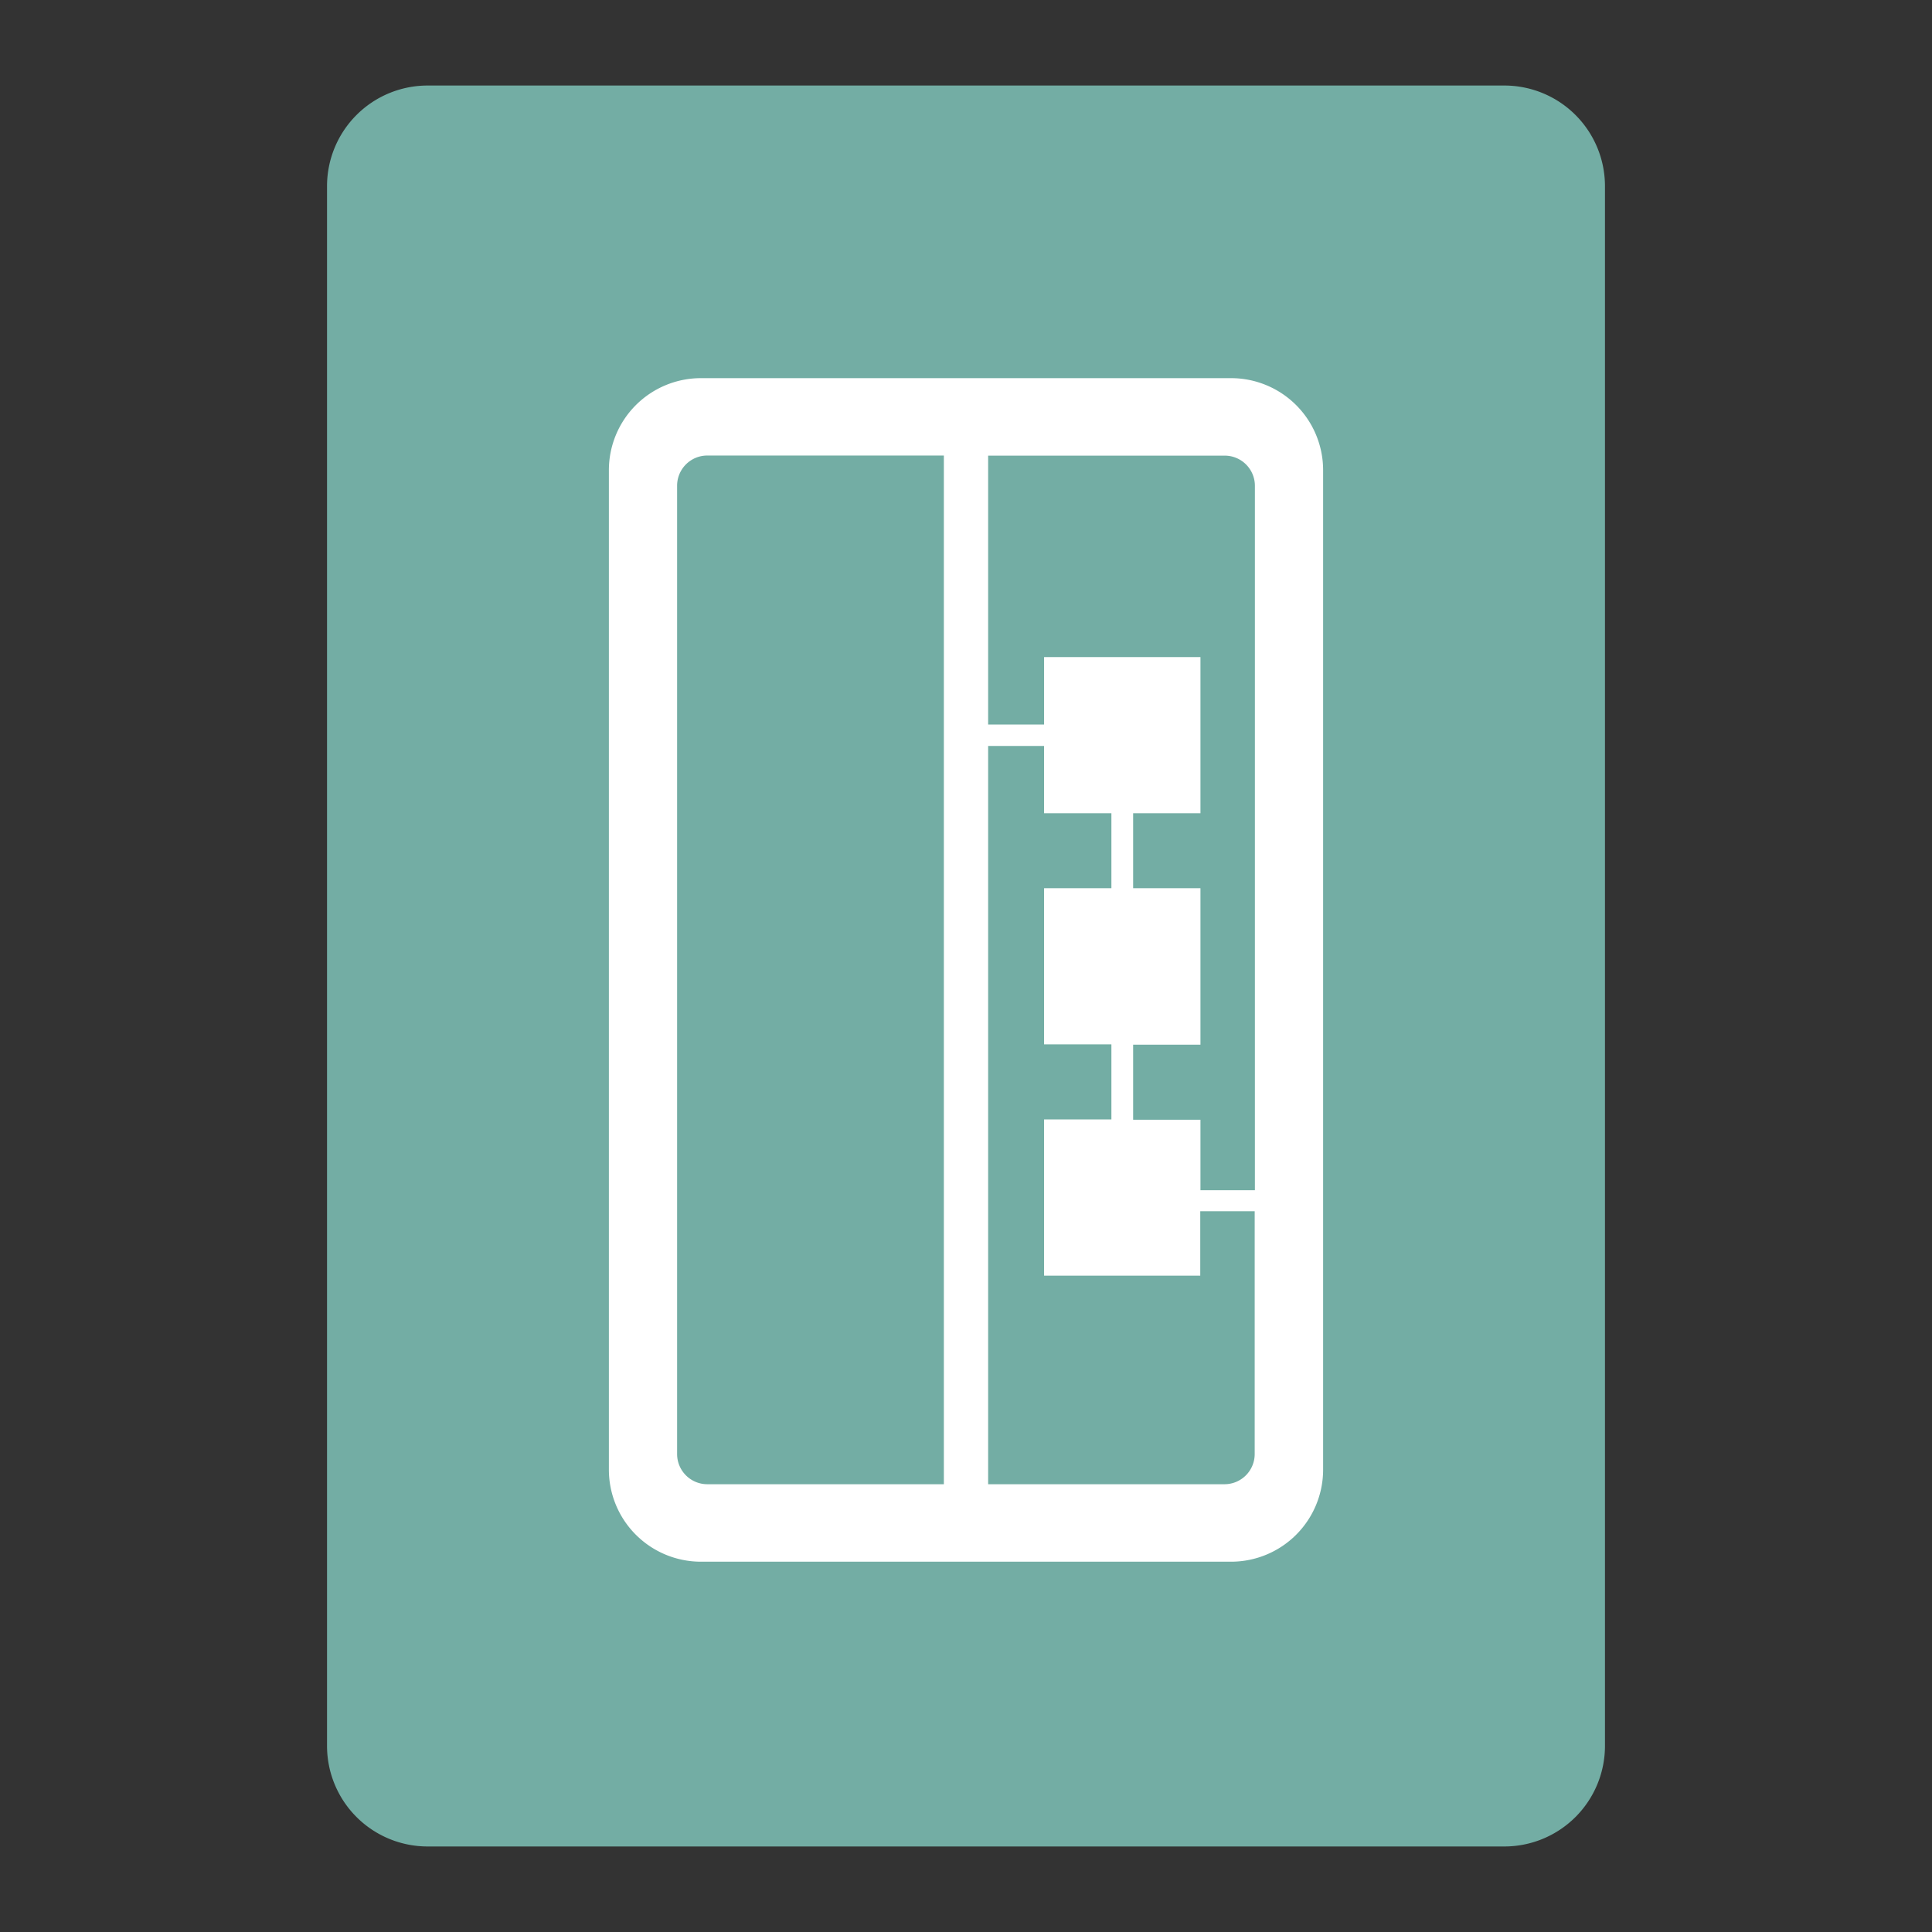 <svg xmlns="http://www.w3.org/2000/svg" viewBox="0 0 192 192"><rect x="0" y="0" width="192" height="192" fill="#333333" stroke="none"/><path d="M42.5 8.5h107a10 10 0 0110 10v155a10 10 0 01-10 10h-107a10 10 0 01-10-10v-155a10 10 0 0110-10z" fill="#73ada4"/><path d="M122.34 37.58H69.66a9.15 9.15 0 00-9.15 9.15v99.32a9.15 9.15 0 009.15 9.15h52.68a9.15 9.15 0 009.15-9.15V46.73a9.15 9.15 0 00-9.15-9.15zm-.63 7.7a3 3 0 013 3v70h-5.41v-7h-6.69v-7.46h6.69V88.27h-6.69v-7.45h6.69V65.3h-15.54V72H98.2V45.28zM70.29 147.5a3 3 0 01-3-3V48.27a3 3 0 013-3H93.8V147.5zm51.42 0H98.2V74.13h5.56v6.69h6.69v7.45h-6.69v15.52h6.69v7.46h-6.69v15.52h15.52v-6.4h5.41v24.14a3 3 0 01-2.98 2.99z" fill="#fff"/></svg>